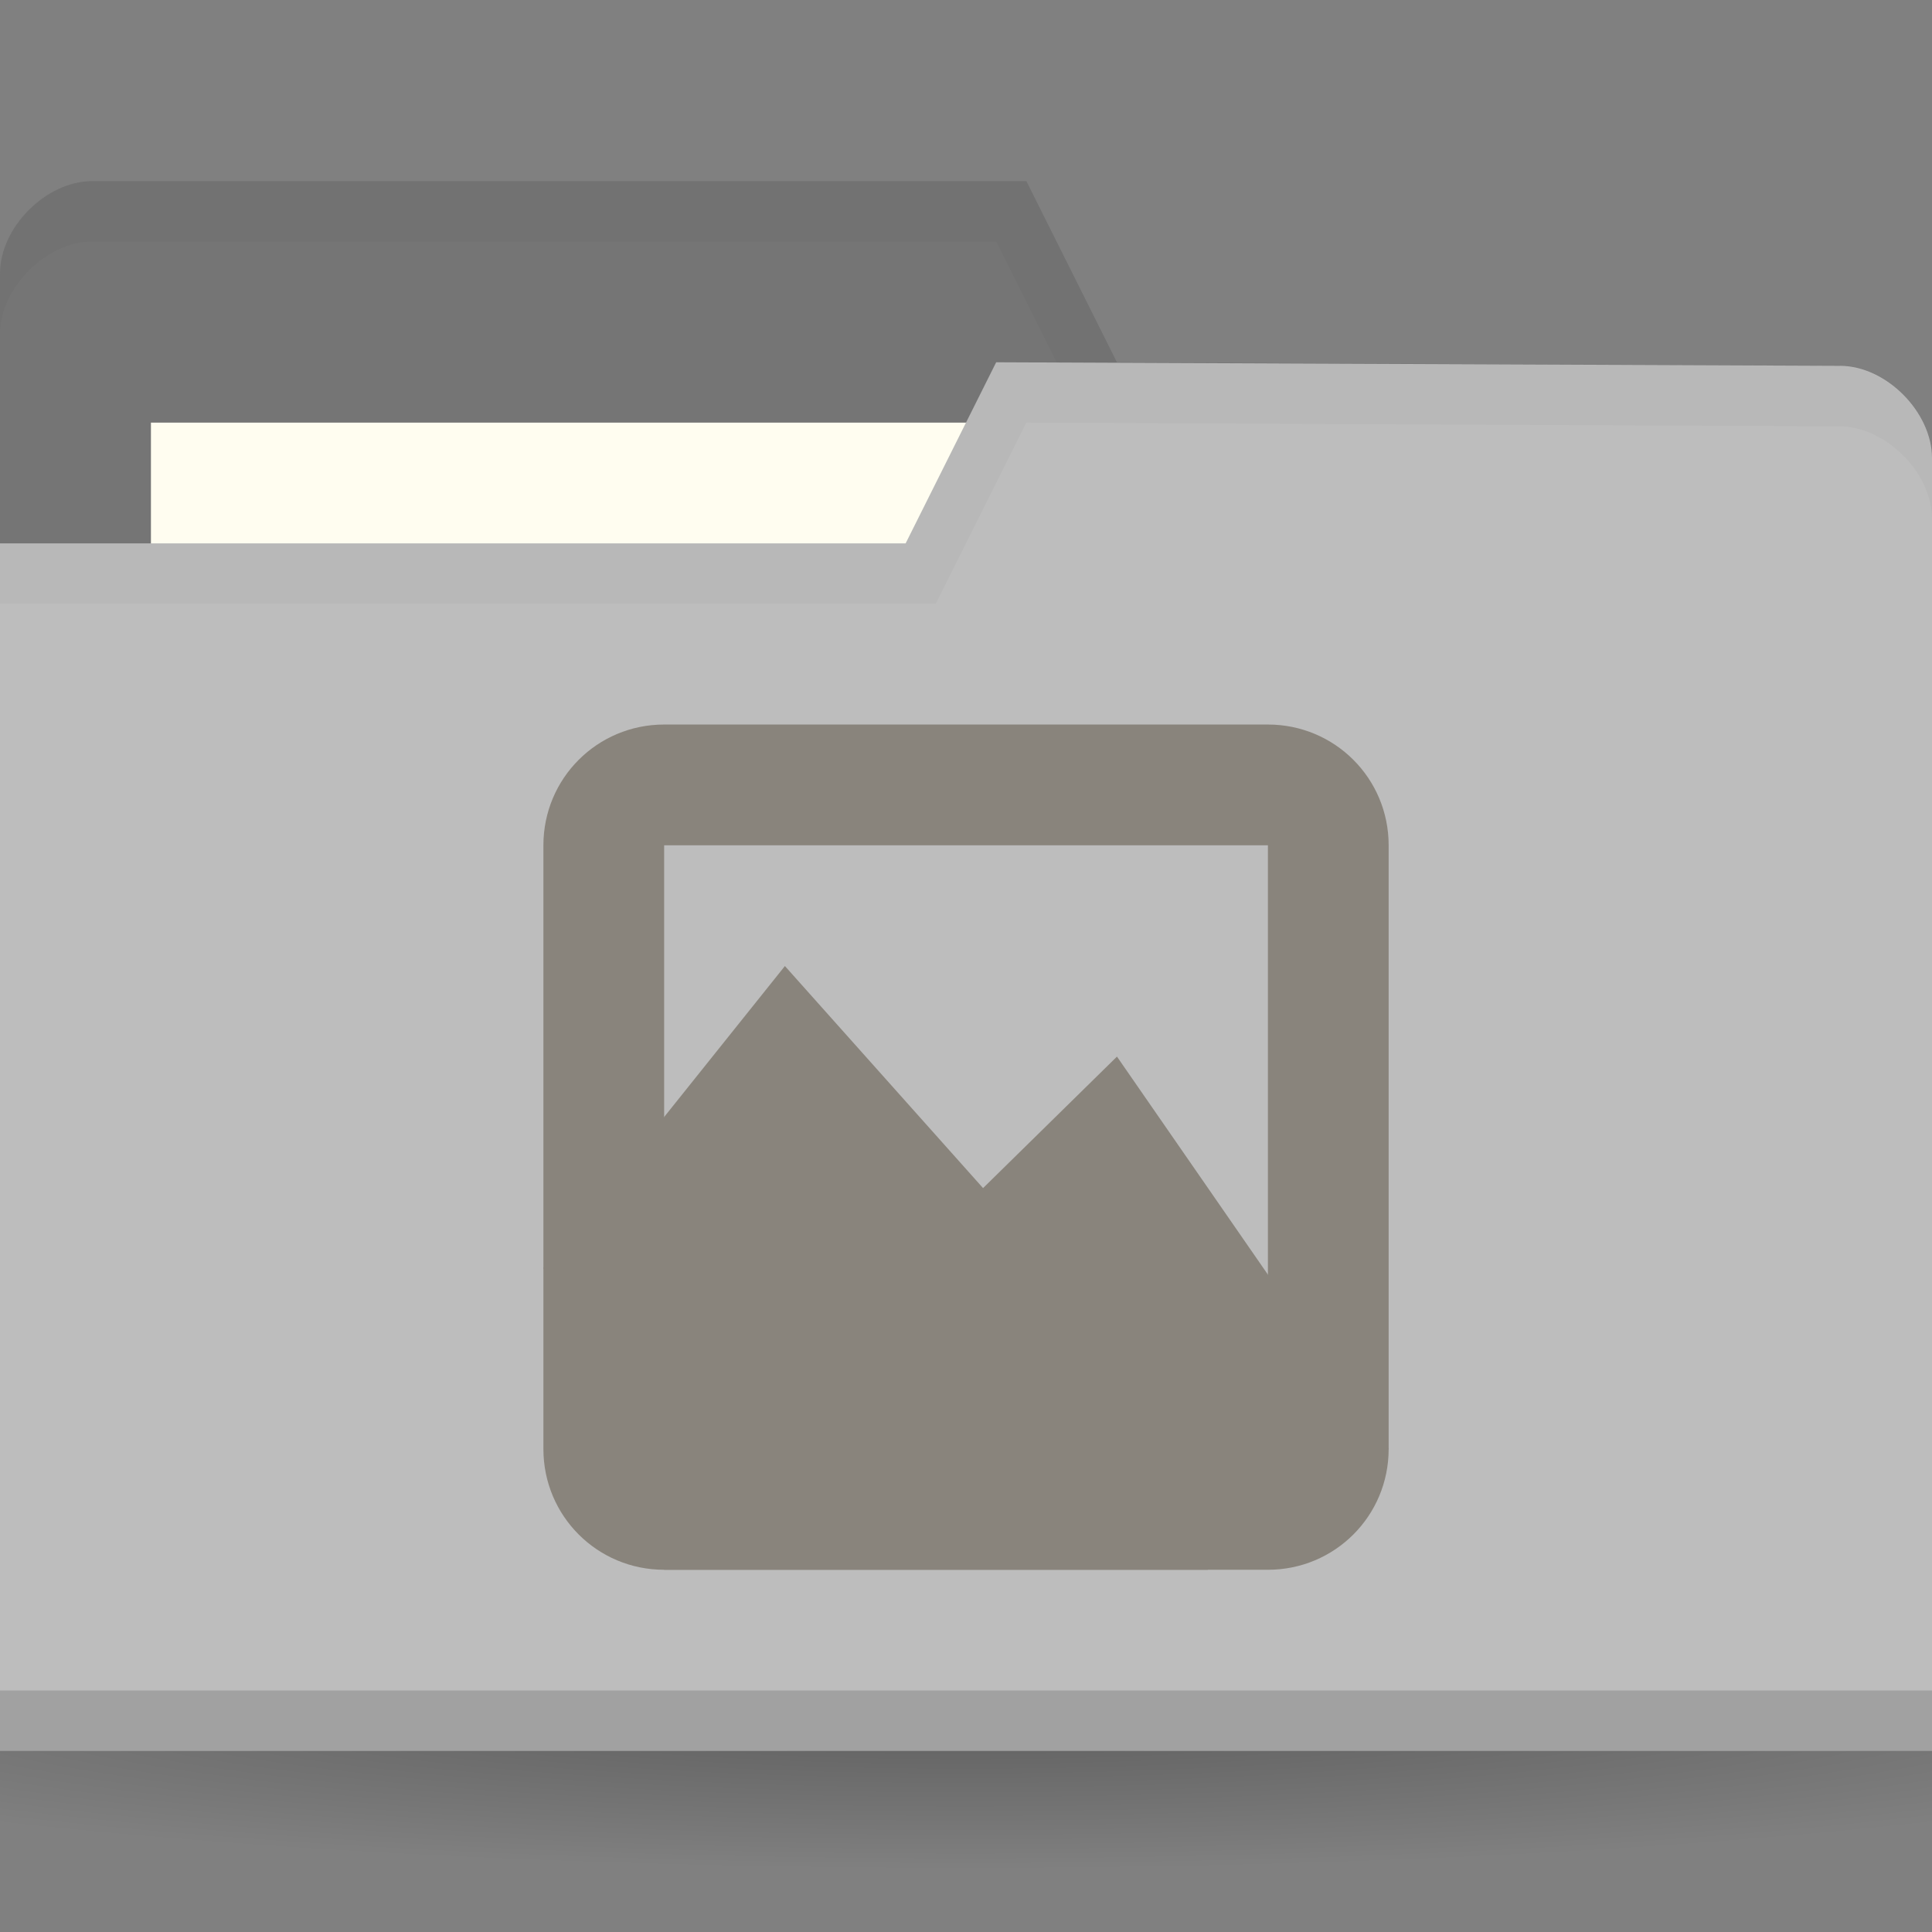 <?xml version="1.0" encoding="UTF-8" standalone="no"?>
<!-- Created with Inkscape (http://www.inkscape.org/) -->

<svg
   xmlns:dc="http://purl.org/dc/elements/1.1/"
   xmlns:cc="http://creativecommons.org/ns#"
   xmlns:rdf="http://www.w3.org/1999/02/22-rdf-syntax-ns#"
   xmlns:svg="http://www.w3.org/2000/svg"
   xmlns="http://www.w3.org/2000/svg"
   xmlns:xlink="http://www.w3.org/1999/xlink"
   xmlns:sodipodi="http://sodipodi.sourceforge.net/DTD/sodipodi-0.dtd"
   xmlns:inkscape="http://www.inkscape.org/namespaces/inkscape"
   width="32"
   height="32"
   id="svg2"
   version="1.1"
   inkscape:version="0.48.5 r10040"
   sodipodi:docname="folder.svg"
   inkscape:export-filename="/media/Data/Main/Visuals/Icons/Numix/Desktop/repos/numix-wiki/Gjorgi/Numix-folders/48/New/folder-144.png"
   inkscape:export-xdpi="270"
   inkscape:export-ydpi="270">
  <rect width="100%" height="100%" fill="#808080" stroke="none"/>
  <defs
     id="defs4">
    <radialGradient
       inkscape:collect="always"
       xlink:href="#linearGradient3958"
       id="radialGradient3981"
       gradientUnits="userSpaceOnUse"
       gradientTransform="matrix(1,0,0,0.104,0,50.597)"
       cx="32.5"
       cy="56.5"
       fx="32.5"
       fy="56.5"
       r="33.5" />
    <linearGradient
       id="linearGradient3958"
       inkscape:collect="always">
      <stop
         id="stop3960"
         offset="0"
         style="stop-color:#000000;stop-opacity:1;" />
      <stop
         id="stop3962"
         offset="1"
         style="stop-color:#000000;stop-opacity:0;" />
    </linearGradient>
    <radialGradient
       gradientUnits="userSpaceOnUse"
       gradientTransform="matrix(1,0,0,0.104,0,50.597)"
       r="33.5"
       fy="56.5"
       fx="32.5"
       cy="56.5"
       cx="32.5"
       id="radialGradient3964"
       xlink:href="#linearGradient3958"
       inkscape:collect="always" />
    <radialGradient
       inkscape:collect="always"
       xlink:href="#linearGradient3958"
       id="radialGradient3031"
       gradientUnits="userSpaceOnUse"
       gradientTransform="matrix(1,0,0,0.104,0,50.597)"
       cx="32.5"
       cy="56.5"
       fx="32.5"
       fy="56.5"
       r="33.5" />
    <radialGradient
       gradientUnits="userSpaceOnUse"
       gradientTransform="matrix(1,0,0,0.104,0,50.597)"
       r="33.5"
       fy="56.5"
       fx="32.5"
       cy="56.5"
       cx="32.5"
       id="radialGradient3964-6"
       xlink:href="#linearGradient3958-5"
       inkscape:collect="always" />
    <linearGradient
       id="linearGradient3958-5"
       inkscape:collect="always">
      <stop
         id="stop3960-2"
         offset="0"
         style="stop-color:#000000;stop-opacity:1;" />
      <stop
         id="stop3962-0"
         offset="1"
         style="stop-color:#000000;stop-opacity:0;" />
    </linearGradient>
  </defs>
  <sodipodi:namedview
     id="base"
     pagecolor="#ffffff"
     bordercolor="#666666"
     borderopacity="1.0"
     inkscape:pageopacity="0.0"
     inkscape:pageshadow="2"
     inkscape:zoom="13.402126"
     inkscape:cx="10.283028"
     inkscape:cy="15.000114"
     inkscape:document-units="px"
     inkscape:current-layer="layer1"
     showgrid="true"
     inkscape:window-width="1920"
     inkscape:window-height="1052"
     inkscape:window-x="0"
     inkscape:window-y="28"
     inkscape:window-maximized="1"
     showguides="true"
     inkscape:guide-bbox="true">
    <inkscape:grid
       type="xygrid"
       id="grid2985"
       empspacing="5"
       visible="true"
       enabled="true"
       snapvisiblegridlinesonly="true" />
  </sodipodi:namedview>
  <g
     inkscape:label="Layer 1"
     inkscape:groupmode="layer"
     id="layer1"
     transform="translate(0,-1020.362)">
    <path
       sodipodi:type="arc"
       style="opacity:0.3;fill:url(#radialGradient3031);fill-opacity:1;stroke:none"
       id="path3956"
       sodipodi:cx="32.5"
       sodipodi:cy="56.5"
       sodipodi:rx="33.5"
       sodipodi:ry="3.5"
       d="m 66,56.5 a 33.5,3.5 0 1 1 -67,0 33.5,3.5 0 1 1 67,0 z"
       transform="matrix(0.716,0,0,0.857,-7.284,999.934)" />
    <g
       id="g3855"
       transform="matrix(0.5,0,0,0.5,39,520.681)">
      <path
         style="fill:#757575;fill-opacity:1;stroke:none"
         d="m -78,1008.421 0,42.824 64,0 0,-21.412 -3.048,-18.353 L -41,1011.362 l -3,-6 -30.952,0 c -1.524,0 -3.048,1.529 -3.048,3.059 z"
         id="path3029-0"
         inkscape:connector-curvature="0"
         sodipodi:nodetypes="ccccccccc" />
      <rect
         y="1013.362"
         x="-73"
         height="11.882"
         width="31.571"
         id="rect3799-6"
         style="fill:#fffdf0;fill-opacity:1;stroke:none" />
      <path
         sodipodi:nodetypes="sscsccccccccs"
         inkscape:connector-curvature="0"
         id="path3790-8"
         d="m -74.938,1005.362 c -1.524,0 -3.062,1.533 -3.062,3.062 l 0,2 c 0,-1.529 1.539,-3.062 3.062,-3.062 l 29.938,0 3,6 24.938,0.125 3.062,18.344 0,-2 -3.062,-18.344 -23.938,-0.125 -3,-6 z"
         style="opacity:0.03;fill:#000000;fill-opacity:1;stroke:none" />
      <path
         sodipodi:nodetypes="cccccccc"
         inkscape:connector-curvature="0"
         id="rect2987-2"
         d="m -14,1014.539 0,42.824 -64,0 0,-40 30,0 3,-6 27.952,0.118 c 1.524,0 3.048,1.53 3.048,3.059 z"
         style="fill:#bdbdbd;fill-opacity:1;stroke:none" />
      <path
         inkscape:connector-curvature="0"
         style="opacity:0.15;fill:#000000;fill-opacity:1;stroke:none"
         d="m -78,1055.362 0,2 64,0 0,-2 z"
         id="path3794-3"
         sodipodi:nodetypes="ccccc" />
      <path
         sodipodi:nodetypes="ccccccccscc"
         inkscape:connector-curvature="0"
         id="path3015-5"
         d="m -45,1011.362 -3,6 -30,0 0,2 31,0 3,-6 26.938,0.125 c 1.524,0 3.062,1.533 3.062,3.062 l 0,-2 c 0,-1.529 -1.539,-3.062 -3.062,-3.062 z"
         style="opacity:0.03;fill:#000000;fill-opacity:1;stroke:none" />
      <g
         transform="matrix(2,0,0,2,-17.157,-1029.591)"
         style="opacity:0.4"
         id="g3956">
        <g
           style="fill:#3c2f1b;fill-opacity:1"
           id="g8"
           transform="translate(-22.421,1025.477)">
          <g
             style="fill:#3c2f1b;fill-opacity:1;fill-rule:evenodd"
             transform="translate(0,-1036.362)"
             id="g10">
            <path
               d="m 1,1046.362 4,-5 3.282,3.678 2.218,-2.178 4.5,6.5 -3,2 -9,0 z"
               id="path14"
               inkscape:connector-curvature="0"
               sodipodi:nodetypes="cccccccc"
               style="fill:#3c2f1b;fill-opacity:1" />
          </g>
          <g
             transform="translate(0,-1036.362)"
             id="g16"
             style="fill:#3c2f1b;fill-opacity:1" />
        </g>
        <path
           sodipodi:nodetypes="sssssssssccccc"
           inkscape:connector-curvature="0"
           style="fill:#3c2f1b;fill-opacity:1"
           d="m -19.421,1026.477 c -1.108,0 -2,0.892 -2,2 l 0,10 c 0,1.108 0.892,2 2,2 l 10,0 c 1.108,0 2,-0.892 2,-2 l 0,-10 c 0,-1.108 -0.892,-2 -2,-2 z m 0,2 10,0 0,10 -10,0 z"
           id="rect3007-9" />
      </g>
    </g>
  </g>
</svg>
